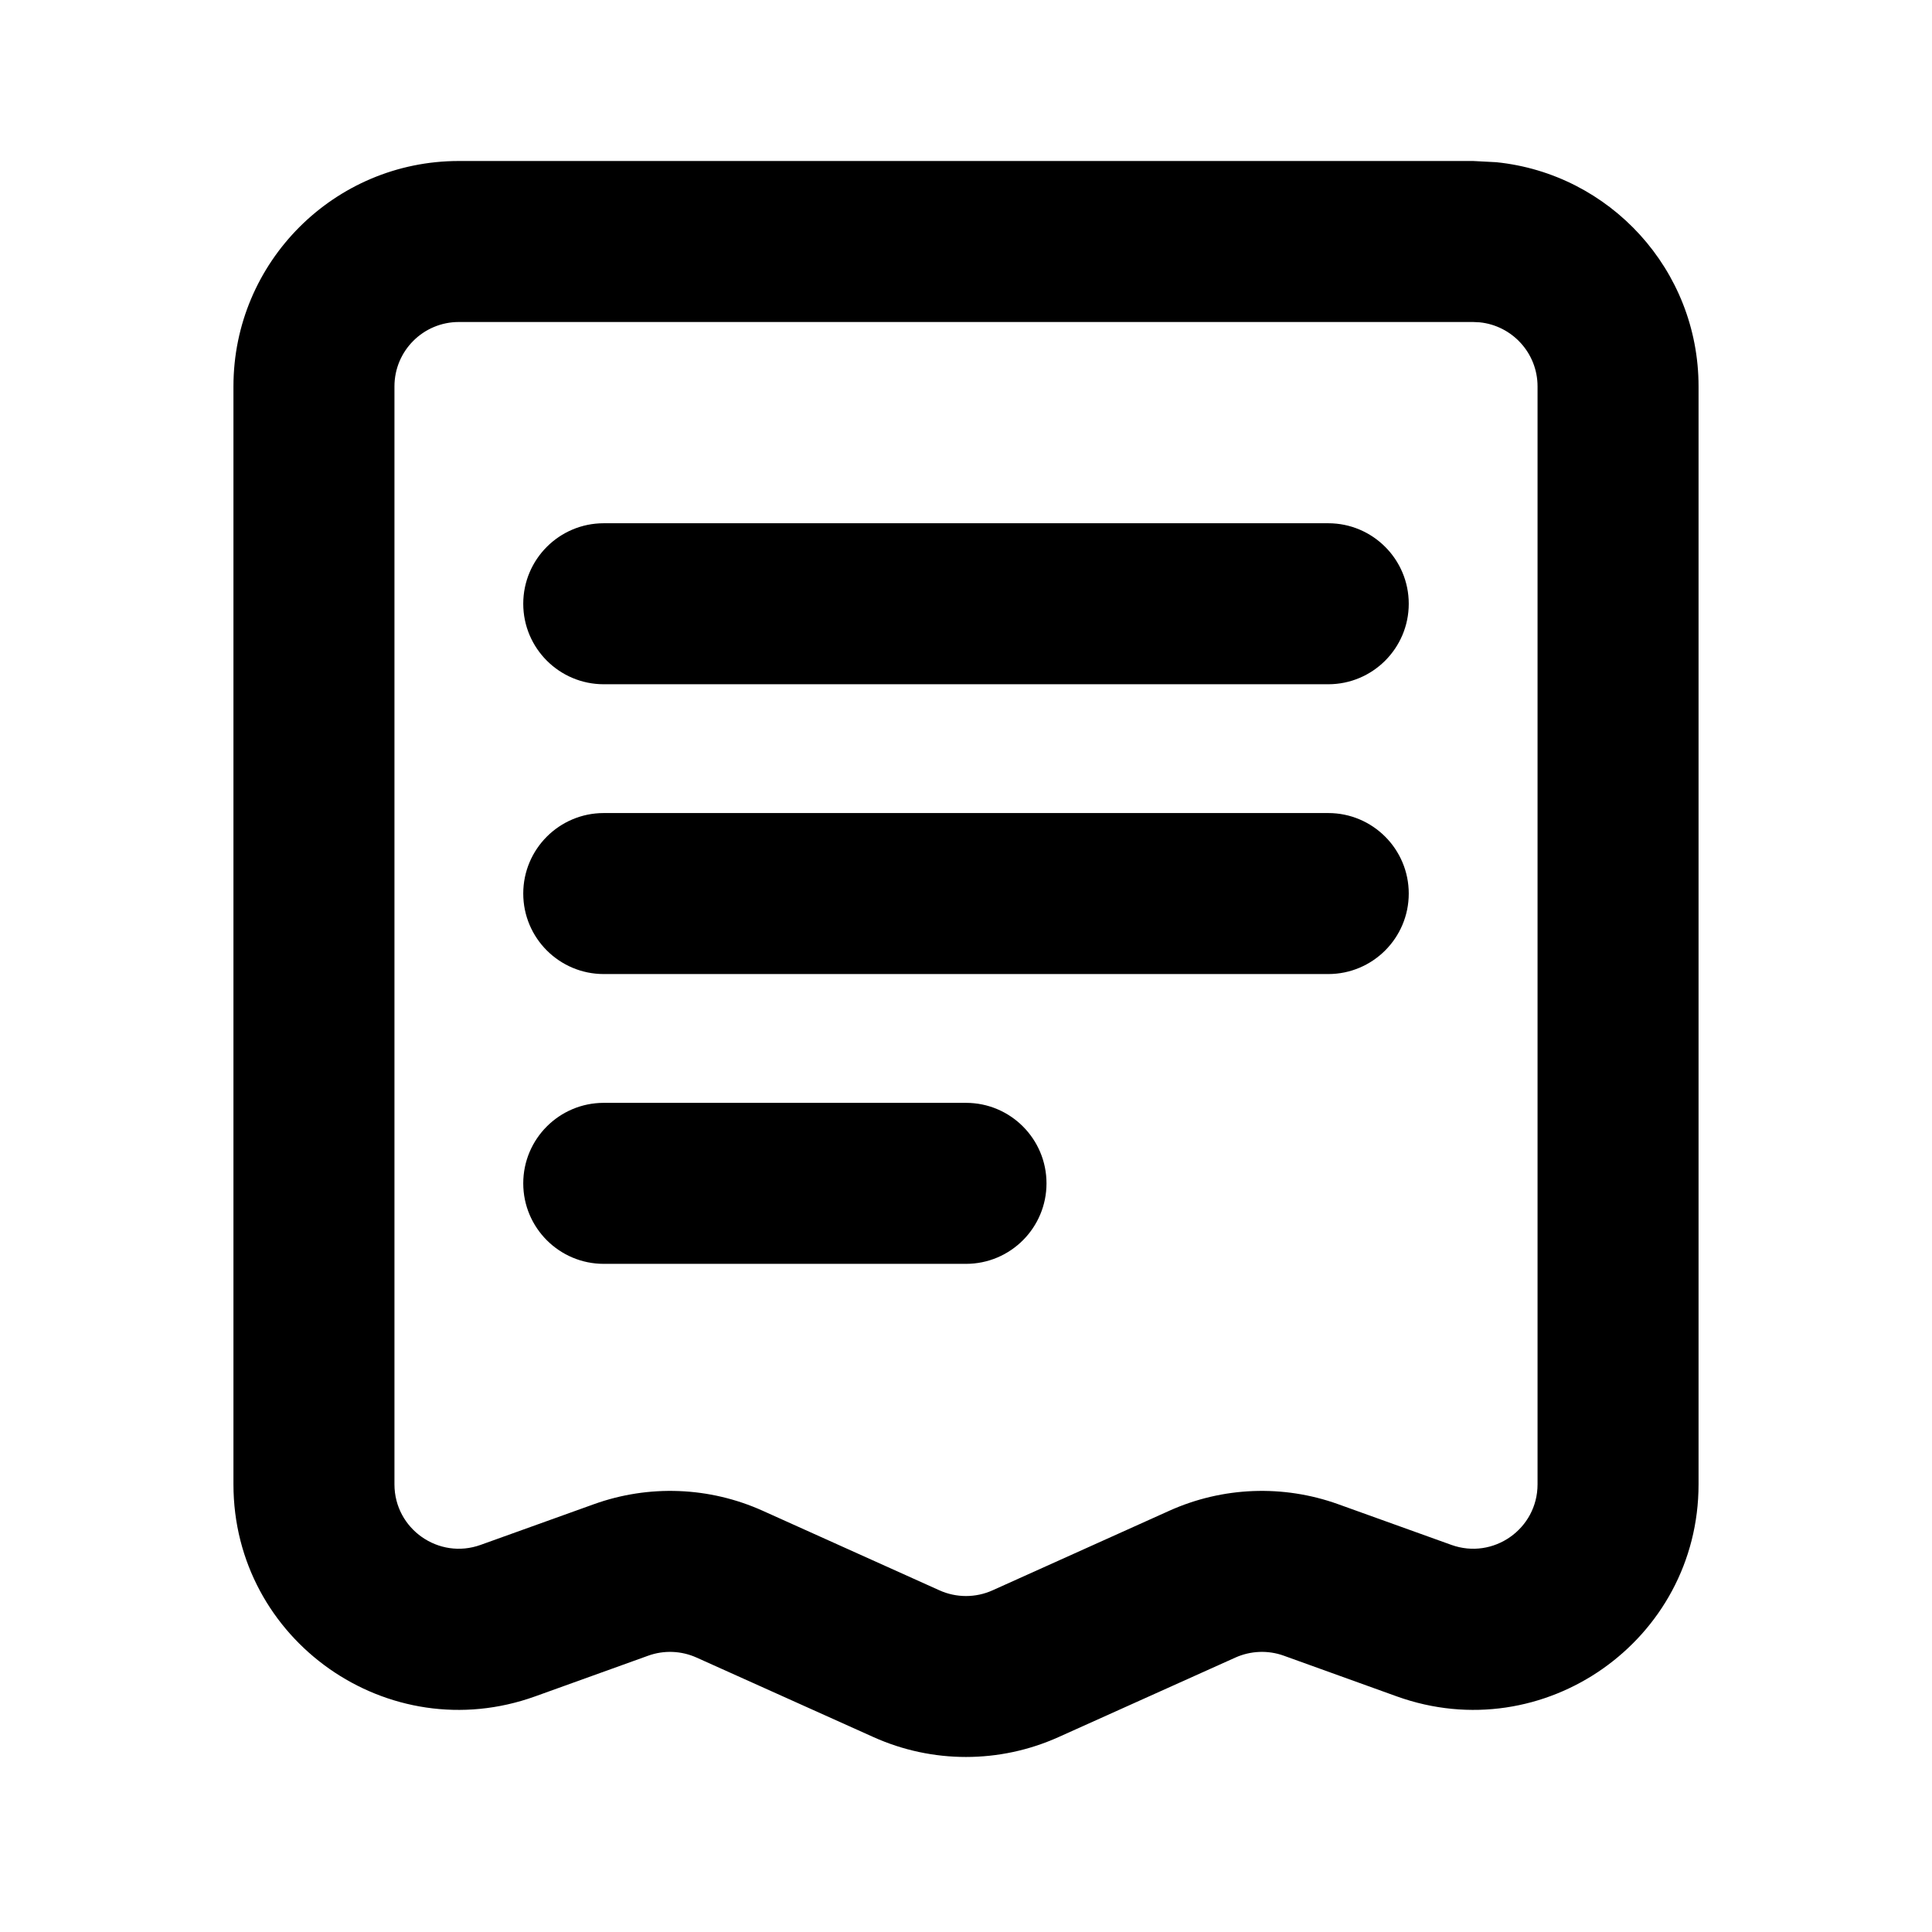 <svg width="24" height="24" viewBox="0 0 24 24" fill="none" xmlns="http://www.w3.org/2000/svg">
<path d="M7.5 8.5C6.948 8.5 6.5 8.052 6.5 7.5C6.5 6.948 6.948 6.5 7.5 6.5L16.5 6.5C17.052 6.5 17.5 6.948 17.5 7.5C17.5 8.052 17.052 8.5 16.5 8.5L7.5 8.5Z" fill="#000"/>
<path d="M7.5 12.1C6.948 12.1 6.5 11.652 6.5 11.1C6.5 10.548 6.948 10.1 7.5 10.1L16.5 10.1C17.052 10.1 17.5 10.548 17.5 11.1C17.5 11.652 17.052 12.1 16.5 12.1L7.5 12.1Z" fill="#000"/>
<path d="M7.5 15.7C6.948 15.7 6.5 15.252 6.5 14.7C6.5 14.148 6.948 13.7 7.5 13.7H12C12.552 13.7 13 14.148 13 14.7C13 15.252 12.552 15.7 12 15.7H7.5Z" fill="#000"/>
<path d="M19.1 4.8C19.1 4.386 18.785 4.045 18.381 4.004L18.3 4H5.7C5.258 4 4.9 4.358 4.9 4.8V18.439C4.9 18.993 5.45 19.379 5.971 19.191L7.377 18.686C8.06 18.44 8.812 18.469 9.474 18.767L11.671 19.756C11.88 19.85 12.12 19.85 12.329 19.756L14.526 18.767C15.188 18.469 15.94 18.44 16.624 18.686L18.029 19.191C18.55 19.379 19.1 18.993 19.1 18.439V4.8ZM21.1 18.439C21.1 20.378 19.176 21.73 17.351 21.073L15.946 20.567C15.751 20.497 15.535 20.506 15.346 20.591L13.149 21.579C12.418 21.908 11.582 21.908 10.851 21.579L8.653 20.591C8.464 20.506 8.249 20.497 8.054 20.567L6.648 21.073C4.823 21.73 2.9 20.378 2.9 18.439V4.8C2.9 3.254 4.154 2 5.7 2H18.3L18.587 2.015C19.998 2.158 21.1 3.35 21.1 4.8V18.439Z" fill="#000"/>
</svg>
